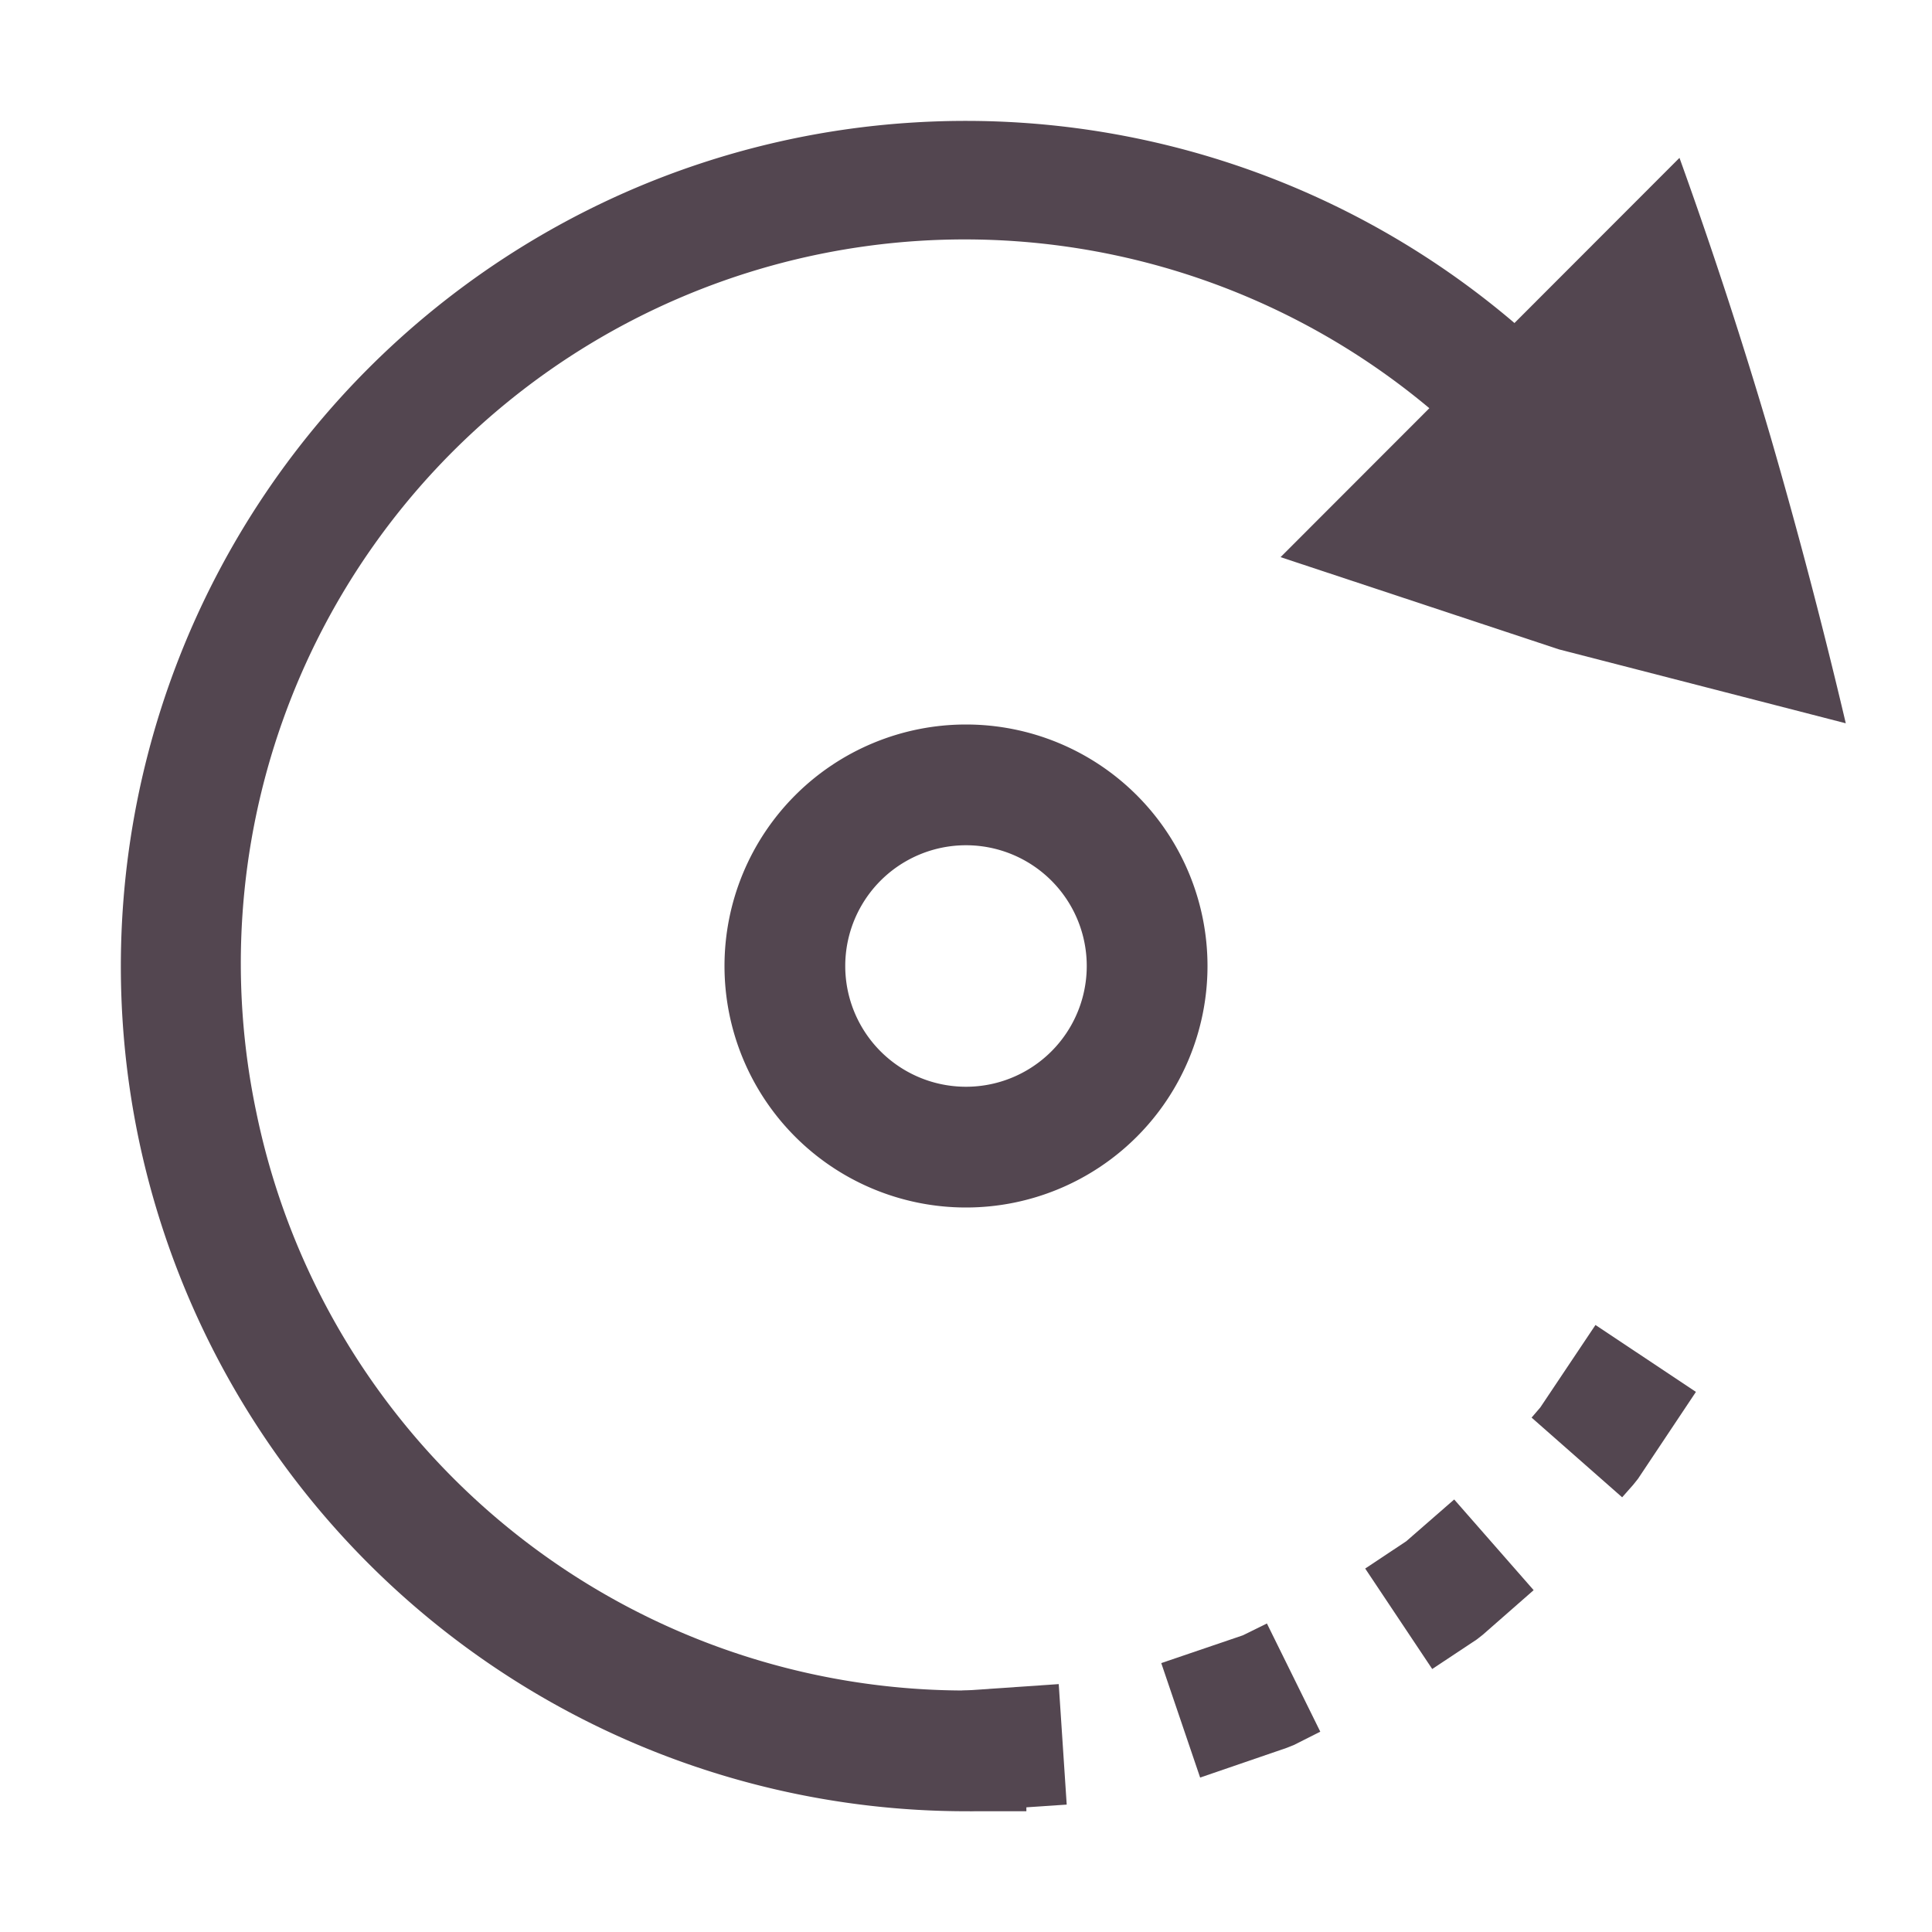 <svg xmlns="http://www.w3.org/2000/svg" height="16" width="16" fill="#534650" xmlns:v="https://vecta.io/nano"><path d="M13.909 1.307l-3.304 3.307 2.306.764 2.375.612a48.514 48.514 0 0 0-.621-2.366 40.298 40.298 0 0 0-.756-2.316zm-1.153 10.349l-.072.084.75.66.091-.103.04-.05.48-.72-.832-.554zm-1.11 1.108l-.34.226.555.832.368-.244.05-.039.422-.37-.658-.751zm-1.353.779l-.676.23.322.948.717-.246.06-.024.218-.11-.442-.896zm-2.326.459l.066.996.801-.053-.066-.998zM8 6a2 2 0 1 1 0 4 2 2 0 1 1 0-4zm0 1a1 1 0 1 0 0 2 1 1 0 1 0 0-2z"/><path d="M7.574 1.014a6.981 6.981 0 0 0-2.347.558 7.005 7.005 0 0 0-4.082 7.844A7.005 7.005 0 0 0 8 15h.5v-1H8a5.996 5.996 0 0 1-5.877-4.787 5.995 5.995 0 0 1 10.791-4.654l.287.41.82-.574-.287-.41a7.006 7.006 0 0 0-6.16-2.971z"/></svg>